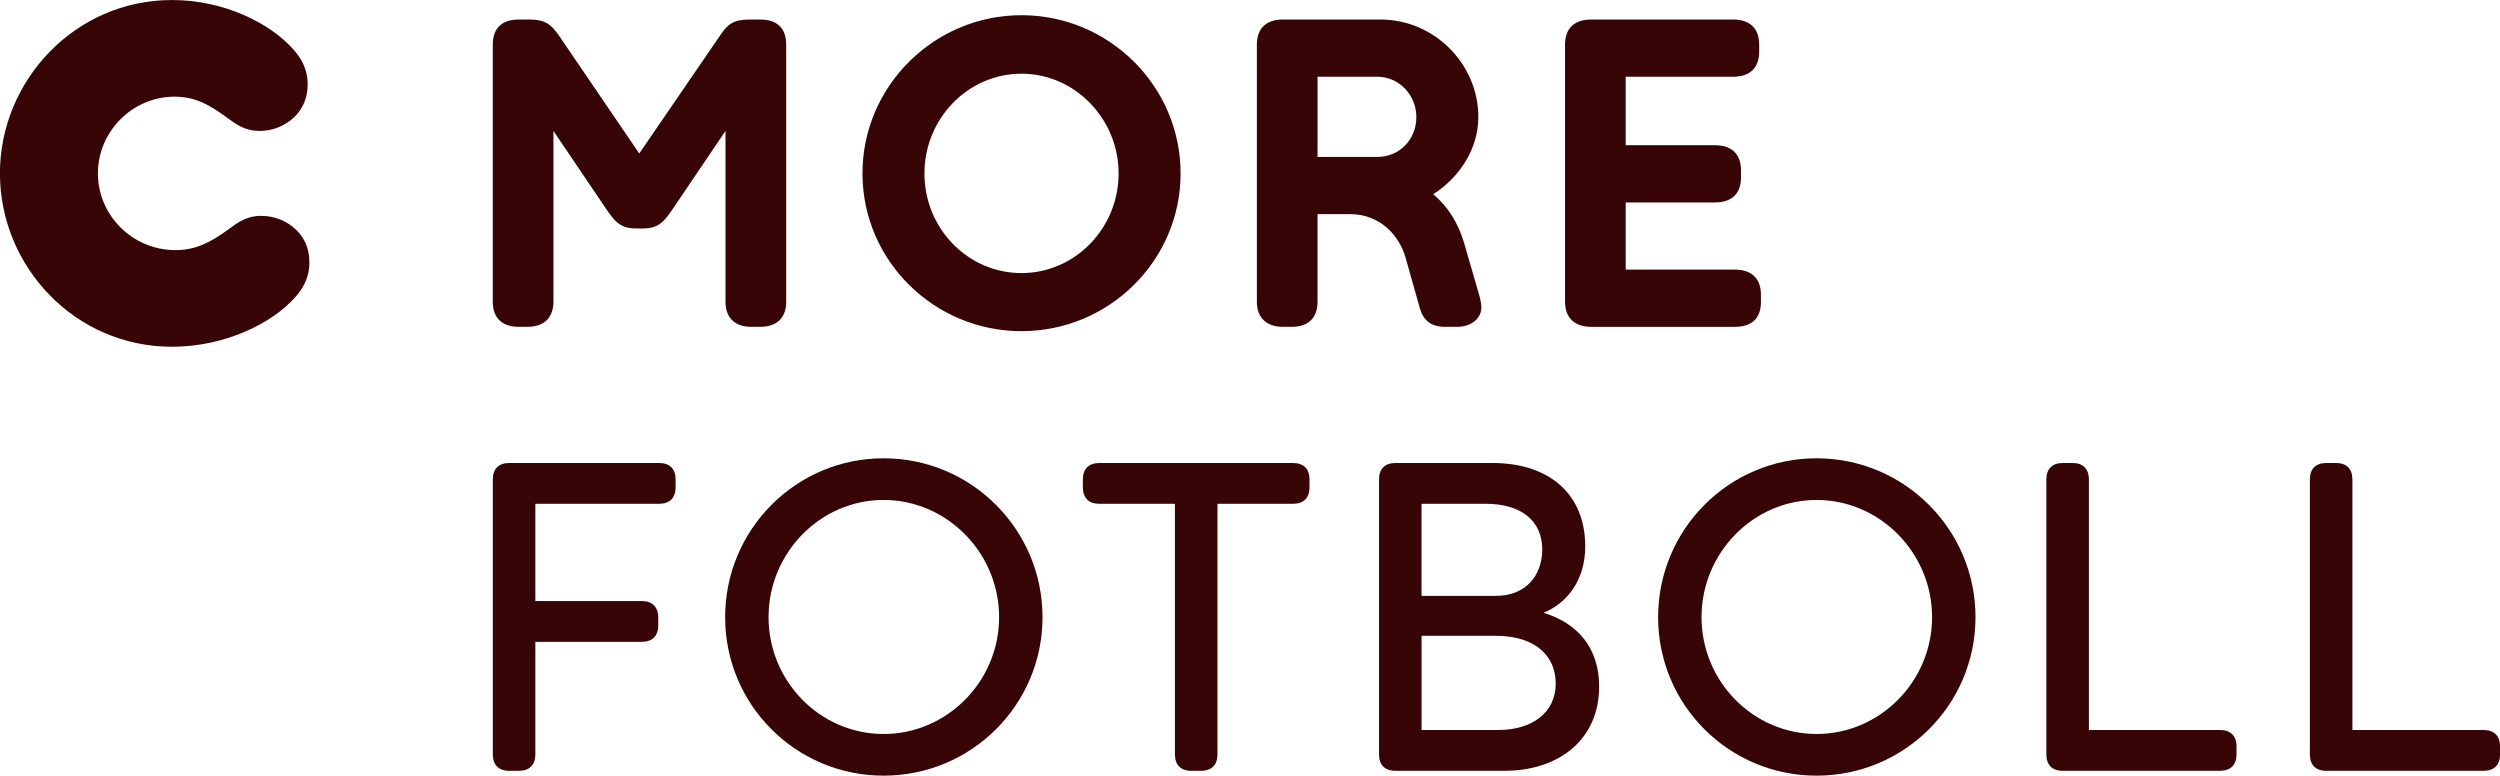 <?xml version="1.0" encoding="UTF-8"?>
<!-- Generator: Adobe Illustrator 22.1.0, SVG Export Plug-In . SVG Version: 6.00 Build 0)  -->
<svg id="Lager_1" width="211.66" height="65.667" version="1.1" viewBox="0 0 211.66 65.667" xml:space="preserve" xmlns="http://www.w3.org/2000/svg" xmlns:cc="http://creativecommons.org/ns#" xmlns:dc="http://purl.org/dc/elements/1.1/" xmlns:rdf="http://www.w3.org/1999/02/22-rdf-syntax-ns#">
<g id="XMLID_28_" transform="translate(-149.71 -269.19)">
	<path id="XMLID_37_" d="m222.73 283.87c0-7.376 6.054-13.393 13.467-13.393 7.412 0 13.467 6.018 13.467 13.393s-6.055 13.357-13.467 13.357c-7.413 0-13.467-5.982-13.467-13.357zm-16.036 2.972c-0.66 0.954-1.138 1.688-2.495 1.688h-0.697c-1.358 0-1.835-0.734-2.495-1.688l-4.44-6.568v14.458c0 1.321-0.771 2.128-2.202 2.128h-0.734c-1.468 0-2.202-0.807-2.202-2.128v-21.76c0-1.358 0.734-2.128 2.202-2.128h0.917c1.248 0 1.798 0.367 2.459 1.321l6.825 10.018 6.862-10.018c0.624-0.954 1.174-1.321 2.459-1.321h0.917c1.468 0 2.202 0.771 2.202 2.128v21.76c0 1.321-0.734 2.128-2.202 2.128h-0.734c-1.468 0-2.202-0.807-2.202-2.128v-14.458zm54.565 7.889c0 1.321-0.734 2.128-2.165 2.128h-0.771c-1.431 0-2.202-0.807-2.202-2.128v-21.76c0-1.358 0.771-2.128 2.202-2.128h8.256c4.587 0 8.293 3.78 8.293 8.256 0 2.679-1.578 5.1-3.816 6.532 1.284 1.101 2.091 2.422 2.605 4.11l1.211 4.183c0.184 0.587 0.257 1.027 0.257 1.284 0 0.954-0.881 1.651-2.018 1.651h-1.101c-1.138 0-1.798-0.551-2.092-1.578l-1.211-4.293c-0.514-1.798-2.091-3.669-4.697-3.669h-2.752v7.412zm23.154 2.129c-1.431 0-2.202-0.807-2.202-2.128v-21.76c0-1.431 0.844-2.128 2.202-2.128h12.036c1.358 0 2.202 0.697 2.202 2.128v0.587c0 1.431-0.844 2.128-2.202 2.128h-9.1v5.798h7.559c1.358 0 2.202 0.697 2.202 2.128v0.624c0 1.394-0.844 2.092-2.202 2.092h-7.559v5.688h9.247c1.394 0 2.202 0.734 2.202 2.128v0.624c0 1.394-0.807 2.092-2.202 2.092h-12.183zm-56.436-12.99c0 4.66 3.669 8.44 8.219 8.44 4.514 0 8.22-3.779 8.22-8.44 0-4.624-3.706-8.44-8.22-8.44-4.55 0-8.219 3.816-8.219 8.44zm33.282-8.183v6.788h5.064c1.871 0 3.302-1.468 3.302-3.376 0-1.871-1.468-3.412-3.302-3.412zm-103.26 8.183c0 3.523 2.899 6.495 6.568 6.495 1.725 0 2.972-0.66 4.44-1.725 0.771-0.551 1.505-1.174 2.825-1.174 1.101 0 1.982 0.404 2.605 0.881 0.954 0.734 1.468 1.761 1.468 3.046 0 1.358-0.587 2.275-1.211 2.972-1.945 2.202-5.944 4.183-10.421 4.183-8.256 0-14.568-6.825-14.568-14.678s6.348-14.678 14.568-14.678c4.44 0 8.33 1.982 10.274 4.183 0.624 0.697 1.211 1.615 1.211 2.972 0 1.248-0.514 2.312-1.468 3.046-0.771 0.587-1.651 0.881-2.605 0.881-1.321 0-2.055-0.624-2.825-1.174-1.321-0.954-2.532-1.725-4.367-1.725-3.595 0-6.494 2.972-6.494 6.495z" fill="#370505"/>
</g>
<g id="g18" transform="translate(-149.71 -269.19)" fill="#370505">
	<path id="path4" d="m192.83 334.45c-0.919 0-1.397-0.515-1.397-1.396v-23.269c0-0.919 0.515-1.396 1.397-1.396h12.682c0.882 0 1.396 0.478 1.396 1.396v0.662c0 0.919-0.515 1.396-1.396 1.396h-10.477v8.234h9.006c0.882 0 1.397 0.478 1.397 1.396v0.661c0 0.919-0.515 1.397-1.397 1.397h-9.006v9.521c0 0.882-0.478 1.396-1.396 1.396h-0.809z"/>
	<path id="path6" d="m224.52 334.86c-7.425 0-13.417-5.991-13.417-13.417 0-7.425 5.992-13.453 13.417-13.453s13.454 6.028 13.454 13.453c0 7.426-6.028 13.417-13.454 13.417zm9.778-13.417c0-5.44-4.411-9.925-9.778-9.925s-9.741 4.484-9.741 9.925 4.375 9.889 9.741 9.889 9.778-4.449 9.778-9.889z"/>
	<path id="path8" d="m250.58 334.45c-0.919 0-1.397-0.515-1.397-1.396v-21.21h-6.396c-0.882 0-1.397-0.478-1.397-1.396v-0.662c0-0.919 0.515-1.396 1.397-1.396h16.394c0.882 0 1.397 0.478 1.397 1.396v0.662c0 0.919-0.515 1.396-1.397 1.396h-6.396v21.21c0 0.882-0.478 1.396-1.397 1.396z"/>
	<path id="path10" d="m267.86 334.45c-0.919 0-1.397-0.515-1.397-1.396v-23.269c0-0.882 0.478-1.396 1.397-1.396h8.197c4.962 0 7.866 2.757 7.866 7.058 0 2.793-1.47 4.778-3.528 5.624 2.977 0.919 4.705 3.051 4.705 6.249 0 4.374-3.272 7.131-8.05 7.131h-9.19zm8.528-14.814c2.463 0 3.896-1.691 3.896-3.934 0-2.426-1.801-3.859-4.779-3.859h-5.44v7.793zm0.147 11.359c2.904 0 4.889-1.471 4.889-3.934 0-2.315-1.691-4.043-5.109-4.043h-6.249v7.977z"/>
	<path id="path12" d="m303.51 334.86c-7.425 0-13.417-5.991-13.417-13.417 0-7.425 5.992-13.453 13.417-13.453s13.454 6.028 13.454 13.453c0 7.426-6.028 13.417-13.454 13.417zm9.778-13.417c0-5.44-4.411-9.925-9.778-9.925s-9.741 4.484-9.741 9.925 4.375 9.889 9.741 9.889 9.778-4.449 9.778-9.889z"/>
	<path id="path14" d="m324.36 334.45c-0.919 0-1.397-0.515-1.397-1.396v-23.269c0-0.882 0.479-1.396 1.397-1.396h0.809c0.919 0 1.396 0.515 1.396 1.396v21.21h11.101c0.883 0 1.397 0.478 1.397 1.396v0.662c0 0.919-0.515 1.396-1.397 1.396h-13.306z"/>
	<path id="path16" d="m346.67 334.45c-0.919 0-1.397-0.515-1.397-1.396v-23.269c0-0.882 0.479-1.396 1.397-1.396h0.809c0.919 0 1.396 0.515 1.396 1.396v21.21h11.101c0.883 0 1.397 0.478 1.397 1.396v0.662c0 0.919-0.515 1.396-1.397 1.396h-13.306z"/>
</g>
</svg>
